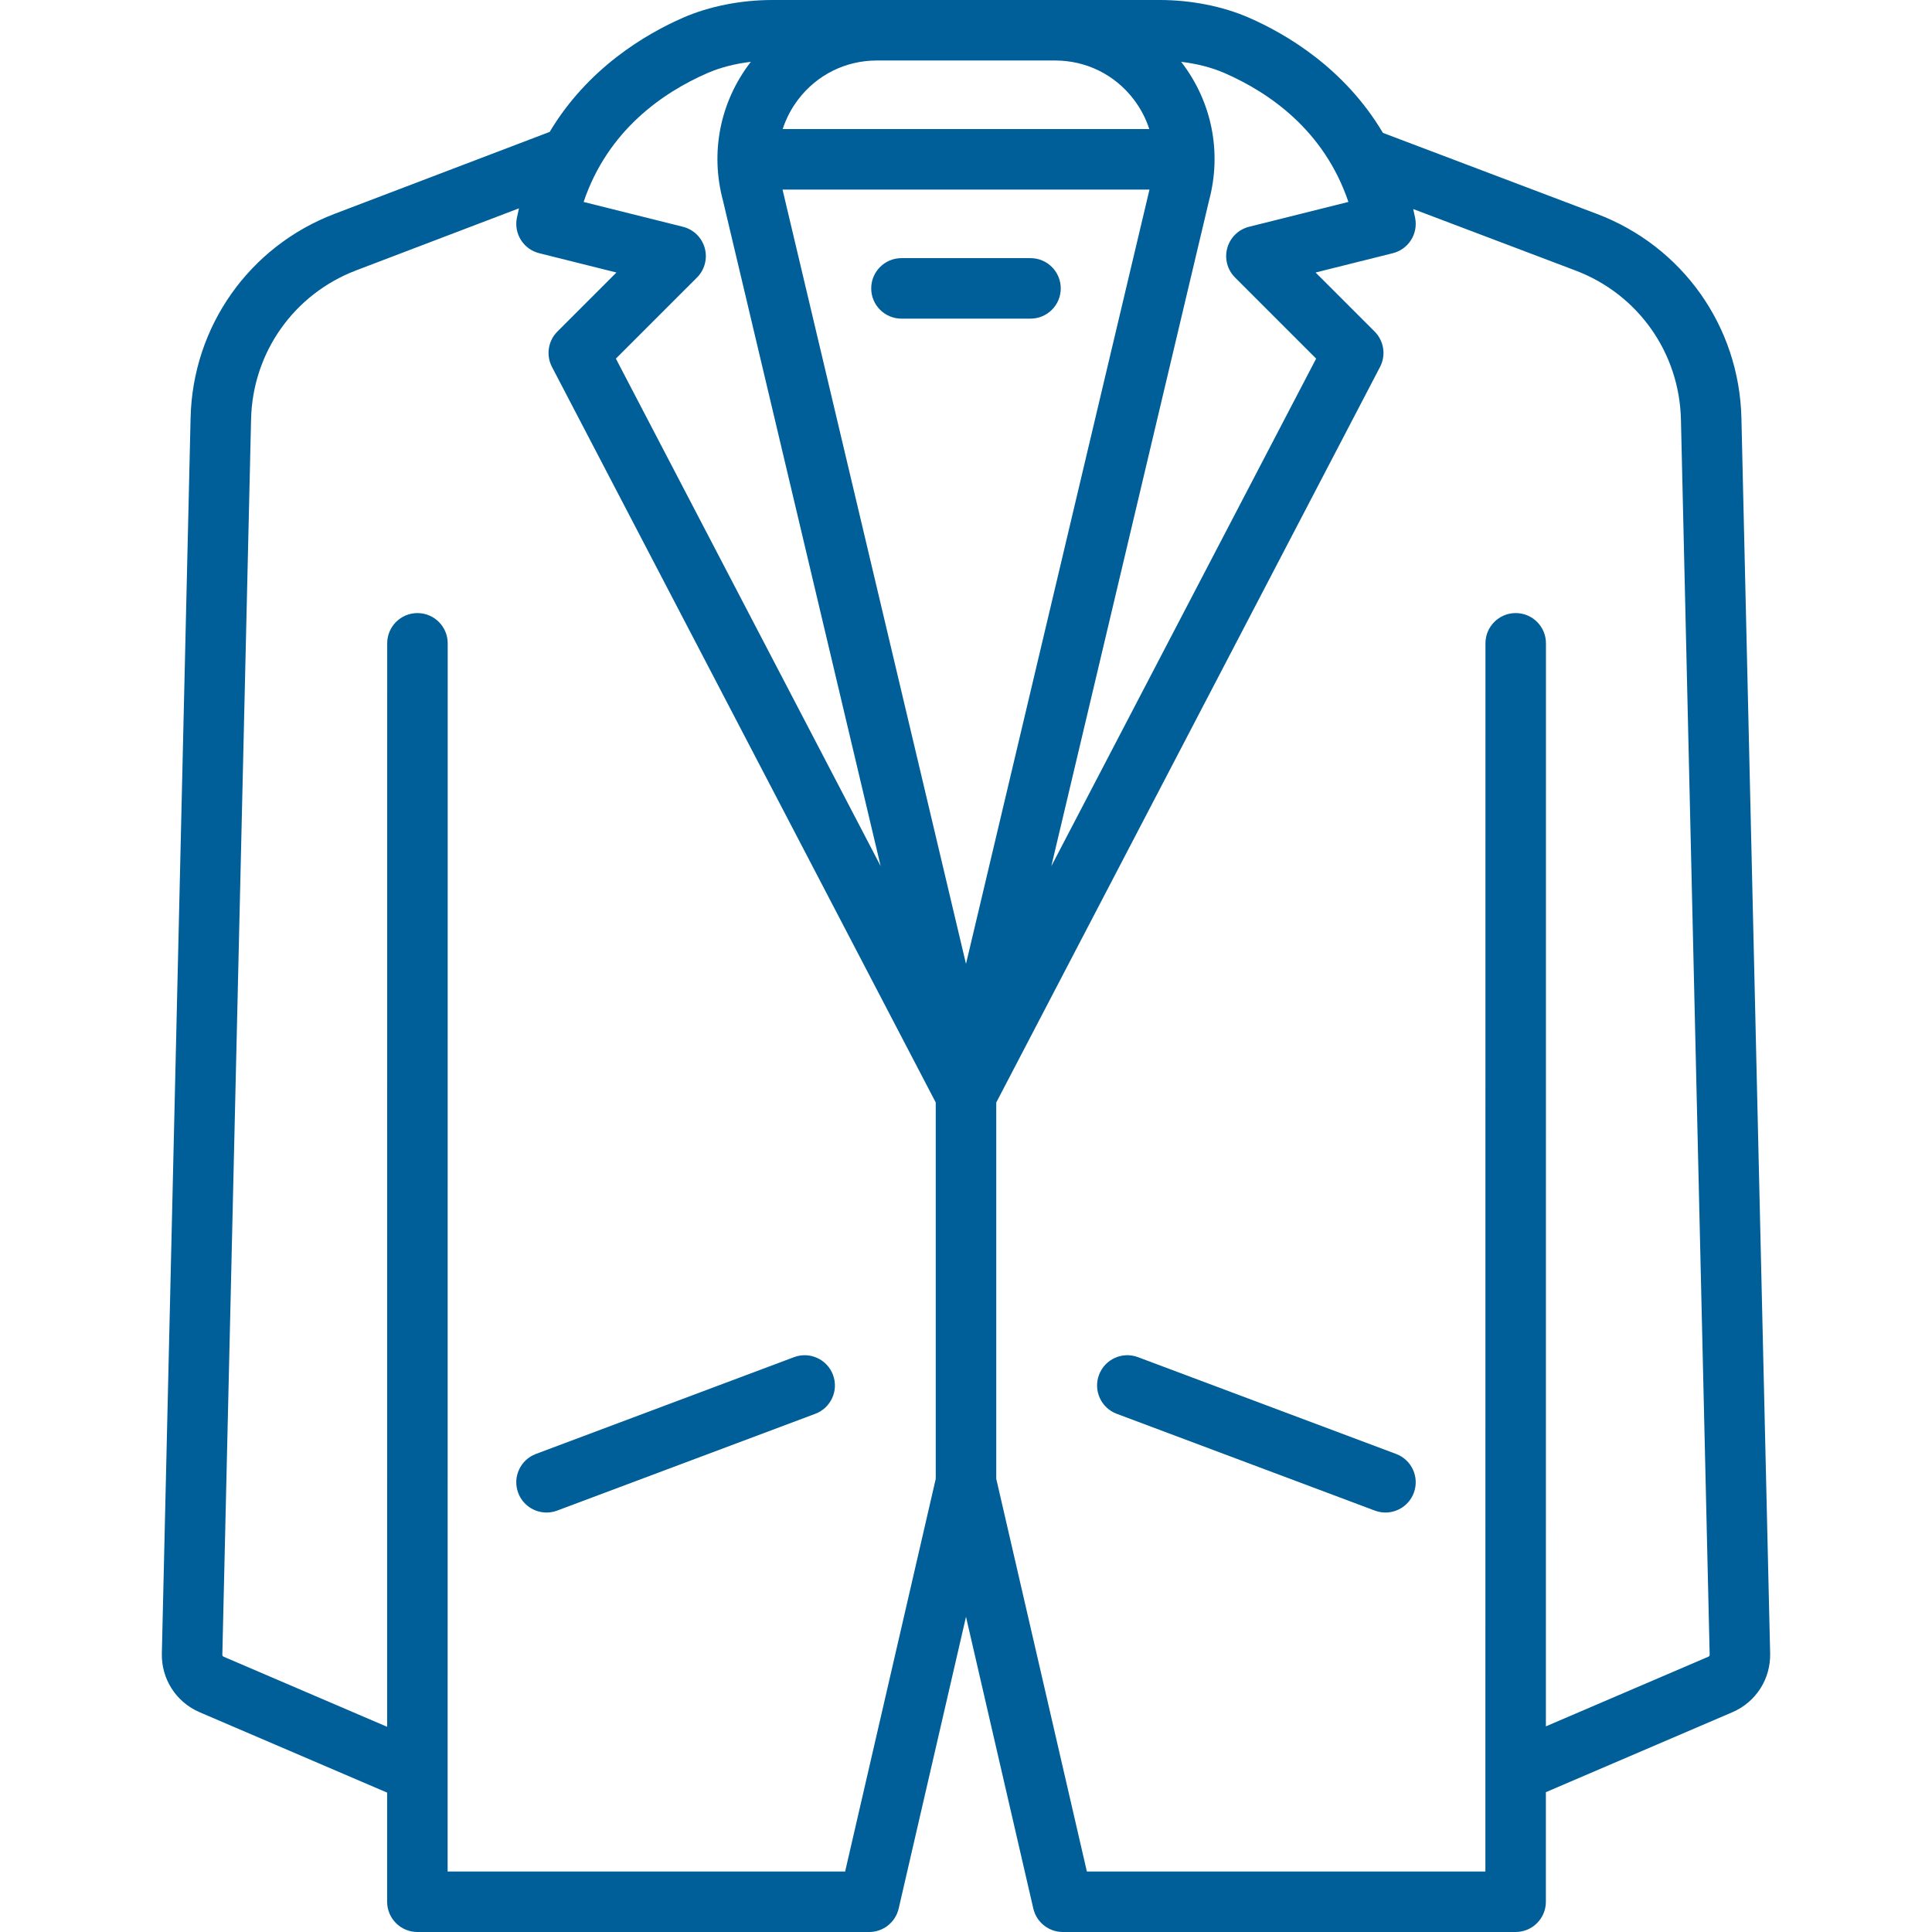 <?xml version="1.0" encoding="iso-8859-1"?>
<!-- Generator: Adobe Illustrator 19.0.0, SVG Export Plug-In . SVG Version: 6.00 Build 0)  -->
<svg xmlns="http://www.w3.org/2000/svg" xmlns:xlink="http://www.w3.org/1999/xlink" version="1.1" id="Layer_1" x="0px" y="0px" viewBox="0 0 512.001 512.001" style="enable-background:new 0 0 512.001 512.001;" xml:space="preserve" width="512px" height="512px">
<g>
	<g>
		<path d="M461.495,110.789c-0.564-24.267-15.596-45.503-38.297-54.099l-56.714-21.478c-10.13-17.101-25.558-26.183-35.546-30.54    C324.031,1.659,315.639,0,307.307,0H204.694c-8.33,0-16.721,1.659-23.627,4.672c-9.938,4.335-25.263,13.345-35.394,30.281    L88.696,56.658C66.061,65.281,51.071,86.5,50.508,110.716l-7.615,327.443c-0.158,6.802,3.781,12.931,10.035,15.612l49.667,21.293    l-0.002,28.919c0,2.126,0.844,4.165,2.347,5.669c1.504,1.504,3.542,2.348,5.669,2.348h119.737c3.733,0,6.971-2.577,7.811-6.213    L256,428.472l17.841,77.315c0.84,3.637,4.078,6.213,7.811,6.213h120.005c4.427,0,8.017-3.588,8.017-8.017l0.002-29.038    l49.396-21.175c6.255-2.681,10.195-8.81,10.036-15.612L461.495,110.789z M313.181,16.591c-0.055-0.072-0.114-0.138-0.17-0.209    c4.155,0.493,8.118,1.503,11.514,2.984c11.793,5.146,26.397,15.147,32.816,34.15l-26.321,6.58    c-2.803,0.701-5.011,2.854-5.782,5.637c-0.771,2.783,0.015,5.767,2.058,7.809l21.495,21.492l-70.178,134.505l41.785-176.348    C323.834,40.432,321.206,27.1,313.181,16.591z M211.56,26.325c4.997-6.539,12.583-10.291,20.813-10.291h47.254    c8.23,0,15.815,3.752,20.811,10.291c1.849,2.421,3.232,5.084,4.137,7.88h-97.152C208.328,31.408,209.711,28.746,211.56,26.325z     M187.479,19.367c3.395-1.482,7.358-2.492,11.511-2.984c-0.056,0.072-0.114,0.138-0.17,0.209    c-8.025,10.507-10.653,23.84-7.217,36.599l41.78,176.336l-70.17-134.491l21.495-21.492c2.043-2.043,2.828-5.025,2.058-7.809    c-0.771-2.783-2.98-4.937-5.782-5.637l-26.322-6.58C161.082,34.513,175.686,24.512,187.479,19.367z M247.984,391.91    L223.97,495.967H118.627l0.02-325.478c0-4.427-3.588-8.017-8.017-8.017c-4.427,0-8.017,3.588-8.017,8.017l-0.018,287.133    l-43.35-18.585c-0.202-0.087-0.329-0.284-0.324-0.504l7.615-327.443c0.41-17.671,11.349-33.156,27.867-39.448l43.131-16.431    c-0.197,0.837-0.388,1.68-0.56,2.542c-0.839,4.196,1.765,8.312,5.917,9.35l20.467,5.117L147.716,87.86    c-2.477,2.476-3.059,6.272-1.44,9.377l101.707,194.939V391.91z M255.999,255.441L207.38,50.238h97.243L255.999,255.441z     M452.755,439.035l-43.077,18.466l0.018-287.013c0-4.427-3.588-8.017-8.017-8.017c-4.427,0-8.017,3.588-8.017,8.017l-0.02,325.478    H288.031L264.017,391.9v-99.721L365.728,97.237c1.62-3.105,1.037-6.902-1.44-9.377l-15.643-15.641l20.467-5.117    c4.152-1.038,6.757-5.153,5.917-9.35c-0.159-0.798-0.338-1.578-0.518-2.355l43.008,16.287    c16.566,6.273,27.536,21.769,27.947,39.479l7.614,327.37C453.084,438.751,452.957,438.949,452.755,439.035z" fill="#005f99"/>
	</g>
</g>
<g>
	<g>
		<path d="M369.98,385.313l-68.409-25.653c-4.146-1.555-8.767,0.546-10.321,4.691c-1.555,4.145,0.546,8.767,4.691,10.321    l68.409,25.653c0.928,0.347,1.878,0.512,2.813,0.512c3.246,0,6.301-1.985,7.507-5.204    C376.226,391.488,374.126,386.867,369.98,385.313z" fill="#005f99"/>
	</g>
</g>
<g>
	<g>
		<path d="M220.751,364.352c-1.554-4.147-6.178-6.247-10.32-4.692l-68.409,25.653c-4.145,1.554-6.247,6.175-4.691,10.321    c1.207,3.218,4.262,5.204,7.507,5.204c0.935,0,1.887-0.165,2.813-0.512l68.409-25.653    C220.204,373.119,222.306,368.498,220.751,364.352z" fill="#005f99"/>
	</g>
</g>
<g>
	<g>
		<path d="M273.096,68.409h-34.198c-4.427,0-8.017,3.589-8.017,8.017s3.589,8.017,8.017,8.017h34.198    c4.427,0,8.017-3.589,8.017-8.017S277.524,68.409,273.096,68.409z" fill="#005f99"/>
	</g>
</g>
<g>
</g>
<g>
</g>
<g>
</g>
<g>
</g>
<g>
</g>
<g>
</g>
<g>
</g>
<g>
</g>
<g>
</g>
<g>
</g>
<g>
</g>
<g>
</g>
<g>
</g>
<g>
</g>
<g>
</g>
</svg>
